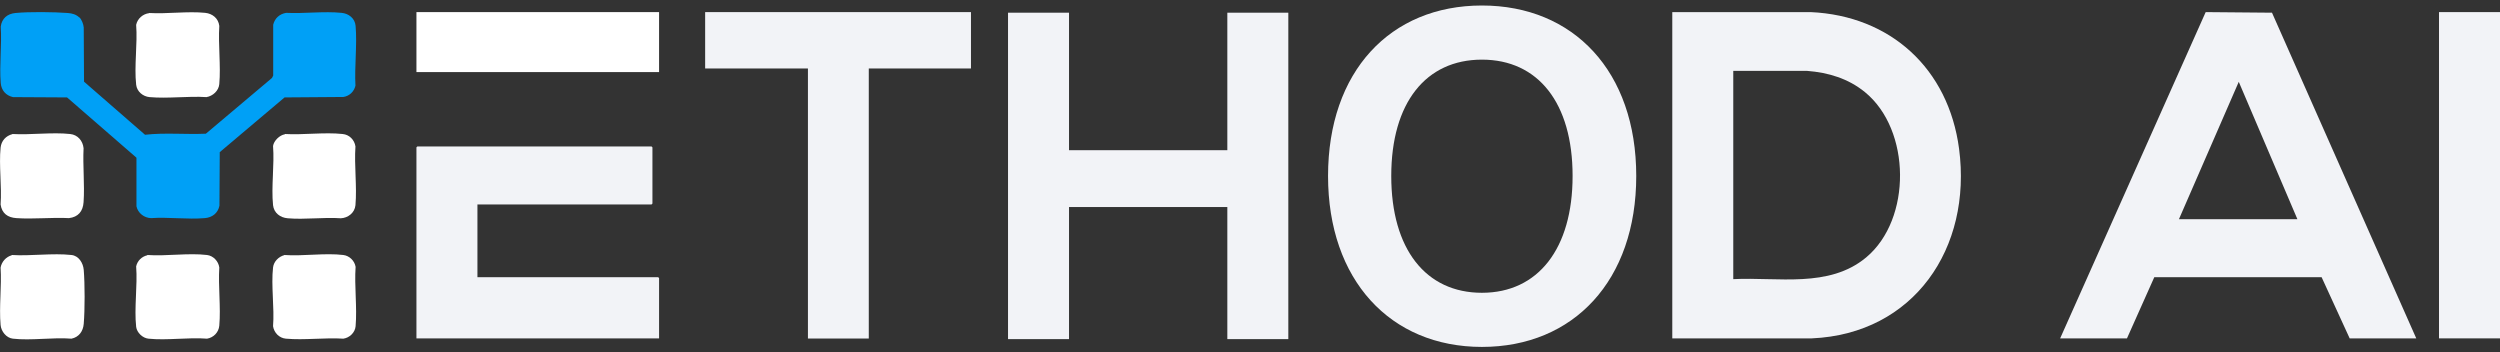 <svg width="227" height="32" viewBox="0 0 227 32" fill="none" xmlns="http://www.w3.org/2000/svg">
<rect x="0" y="0" width="227" height="32" fill="#333333" stroke="none"/>
<g clip-path="url(#clip0_55_195)">
<path d="M227 1.099H221.462V30.724H227V1.099Z" fill="#F2F3F7"/>
<path d="M151.843 30.738V1.099H164.407C171.648 1.426 176.918 6.218 177.883 13.502C179.076 22.528 173.78 30.316 164.514 30.724H151.843V30.738ZM157.381 25.346C161.43 25.142 166.07 26.19 169.449 23.372C173.606 19.901 173.525 11.786 169.342 8.369C167.826 7.13 166.016 6.586 164.085 6.436H157.381V25.346Z" fill="#F2F3F7"/>
<path d="M187.055 30.738L200.276 1.099L206.297 1.153L219.397 30.724H213.35L210.802 25.169H195.61L193.129 30.724H187.055V30.738ZM208.603 19.901L203.28 7.43L197.849 19.901H208.59H208.603Z" fill="#F2F3F7"/>
<path d="M97.067 1.153V13.638H111.442V1.153H116.98V30.792H111.442V18.798H97.067V30.792H91.529V1.153H97.067Z" fill="#F2F3F7"/>
<path d="M43.351 18.58V25.169H59.764L59.844 25.251V30.724H37.813V13.379L37.894 13.297H59.16L59.241 13.379V18.485L59.16 18.566H43.338L43.351 18.58Z" fill="#F2F3F7"/>
<path d="M88.164 1.099V6.218H78.885V30.738H73.36V6.218H64.028V1.099H88.164Z" fill="#F2F3F7"/>
<path d="M7.201 1.562C7.429 1.793 7.576 2.188 7.603 2.501L7.63 7.416L13.168 12.236C14.991 12.031 16.855 12.222 18.692 12.14L24.699 7.076L24.806 6.858V2.243C24.954 1.644 25.396 1.262 25.986 1.167C27.609 1.249 29.419 1.004 31.015 1.167C31.659 1.222 32.235 1.671 32.289 2.352C32.436 4.067 32.181 6.041 32.275 7.784C32.141 8.328 31.726 8.723 31.176 8.805L25.839 8.846L19.953 13.815L19.926 18.675C19.792 19.356 19.269 19.751 18.598 19.805C17.043 19.941 15.286 19.696 13.717 19.805C13.101 19.792 12.524 19.356 12.39 18.73V14.319L6.088 8.846L1.18 8.818C0.536 8.669 0.121 8.206 0.067 7.539C-0.067 5.905 0.174 4.081 0.067 2.42C0.161 1.671 0.67 1.249 1.395 1.181C2.655 1.058 4.894 1.085 6.168 1.181C6.544 1.208 6.932 1.317 7.201 1.589V1.562Z" fill="#00A0F6"/>
<path d="M59.844 1.099H37.813V6.545H59.844V1.099Z" fill="white"/>
<path d="M13.556 1.181C15.179 1.276 17.043 1.004 18.638 1.167C19.296 1.235 19.832 1.671 19.912 2.352C19.805 4.053 20.06 5.959 19.912 7.634C19.859 8.247 19.322 8.723 18.746 8.818C17.083 8.709 15.233 8.968 13.583 8.818C12.98 8.764 12.43 8.315 12.363 7.688C12.175 6 12.497 3.972 12.363 2.256C12.484 1.684 12.98 1.262 13.543 1.194L13.556 1.181Z" fill="white"/>
<path d="M1.126 12.168C2.802 12.263 4.733 11.991 6.369 12.168C7.053 12.236 7.522 12.78 7.589 13.461C7.509 15.054 7.697 16.769 7.589 18.349C7.536 19.193 7.093 19.71 6.262 19.805C4.707 19.724 3.03 19.914 1.488 19.805C0.697 19.751 0.174 19.383 0.054 18.566C0.174 16.919 -0.107 15.027 0.054 13.406C0.121 12.78 0.536 12.331 1.126 12.181V12.168Z" fill="white"/>
<path d="M13.382 23.154C15.085 23.277 17.123 22.95 18.799 23.154C19.363 23.222 19.832 23.713 19.912 24.284C19.805 25.986 20.06 27.879 19.912 29.567C19.859 30.179 19.389 30.656 18.799 30.751C17.096 30.615 15.152 30.928 13.476 30.751C12.953 30.697 12.43 30.207 12.363 29.676C12.175 27.96 12.497 25.932 12.363 24.189C12.47 23.685 12.873 23.291 13.369 23.182L13.382 23.154Z" fill="white"/>
<path d="M25.866 12.168C27.542 12.263 29.473 11.991 31.109 12.168C31.712 12.222 32.181 12.685 32.275 13.297C32.155 15.013 32.423 16.933 32.275 18.634C32.208 19.329 31.591 19.792 30.948 19.819C29.379 19.71 27.663 19.955 26.121 19.819C25.45 19.764 24.874 19.342 24.793 18.634C24.619 16.96 24.927 14.959 24.793 13.257C24.86 12.78 25.396 12.263 25.866 12.195V12.168Z" fill="white"/>
<path d="M1.073 23.154C2.789 23.263 4.8 22.964 6.49 23.154C7.147 23.222 7.549 23.876 7.603 24.502C7.71 25.809 7.71 28.096 7.603 29.403C7.549 30.084 7.16 30.615 6.49 30.751C4.8 30.615 2.816 30.942 1.167 30.751C0.577 30.683 0.107 30.098 0.054 29.512C-0.094 27.865 0.161 25.973 0.054 24.298C0.148 23.767 0.55 23.318 1.059 23.182L1.073 23.154Z" fill="white"/>
<path d="M25.812 23.154C27.502 23.277 29.513 22.95 31.176 23.154C31.726 23.222 32.195 23.672 32.289 24.23C32.168 25.973 32.436 27.906 32.289 29.621C32.235 30.207 31.739 30.669 31.176 30.751C29.5 30.642 27.622 30.901 25.96 30.751C25.356 30.697 24.887 30.22 24.793 29.621C24.927 27.933 24.605 25.945 24.793 24.284C24.86 23.74 25.303 23.304 25.812 23.168V23.154Z" fill="white"/>
<path d="M120.587 15.98C120.587 6.49 126.232 0.5 134.559 0.5C142.886 0.5 148.571 6.49 148.571 15.98C148.571 25.469 142.886 31.5 134.559 31.5C126.232 31.5 120.587 25.414 120.587 15.98ZM142.792 15.98C142.792 9.336 139.654 5.415 134.559 5.415C129.463 5.415 126.326 9.336 126.326 15.98C126.326 22.623 129.463 26.585 134.559 26.585C139.654 26.585 142.792 22.583 142.792 15.98Z" fill="#F2F3F7"/>
</g>
<defs>
<clipPath id="clip0_55_195">
<rect width="227" height="31" fill="white" transform="translate(0 0.5)"/>
</clipPath>
</defs>
</svg>
